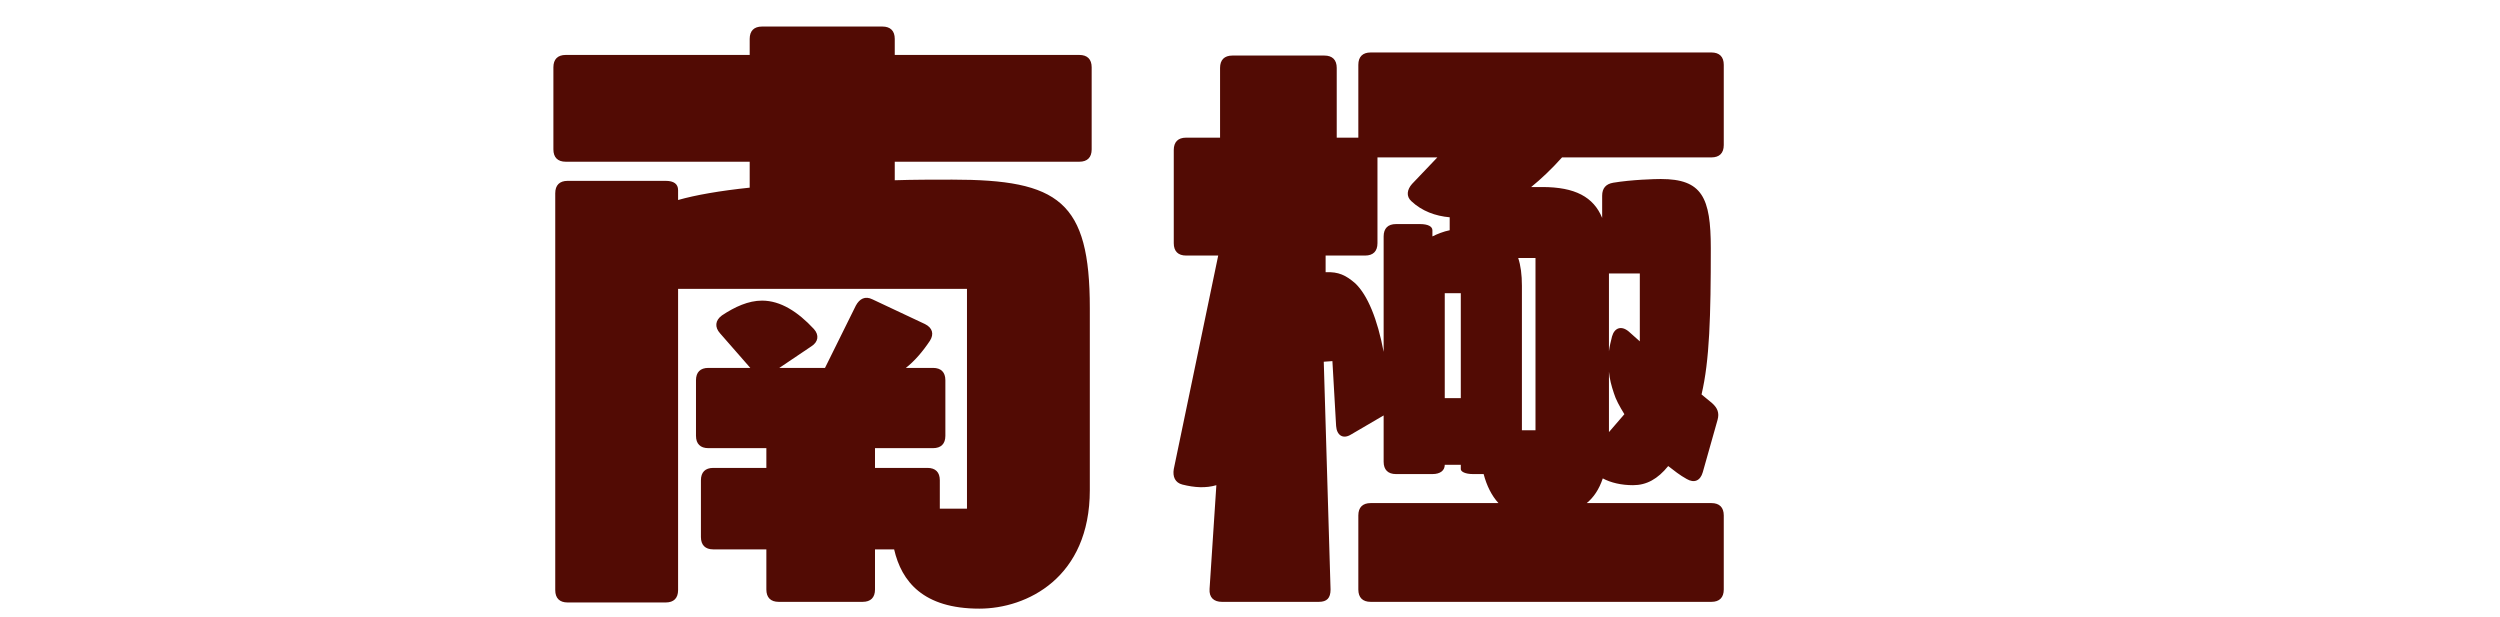 <svg width="162" height="40" viewBox="0 0 162 40" fill="none" xmlns="http://www.w3.org/2000/svg">
<g clip-path="url(#clip0)">
<path d="M69.94 3.56H57.98V2.52C57.98 2 57.7 1.72 57.18 1.72H49.38C48.86 1.72 48.58 2 48.58 2.52V3.56H36.66C36.14 3.56 35.86 3.84 35.86 4.36V9.68C35.86 10.2 36.14 10.48 36.66 10.48H48.58V12.16C46.66 12.36 45.06 12.64 43.94 12.96V12.32C43.94 11.92 43.66 11.72 43.14 11.72H36.78C36.26 11.72 35.98 12 35.98 12.52V38.24C35.98 38.76 36.26 39.04 36.78 39.04H43.14C43.66 39.04 43.94 38.76 43.94 38.24V18.72H62.66V32.96H60.9V31.12C60.9 30.6 60.62 30.32 60.1 30.32H56.7V29.04H60.46C60.98 29.04 61.26 28.76 61.26 28.24V24.64C61.26 24.12 60.98 23.84 60.46 23.84H58.7C59.26 23.4 59.78 22.8 60.26 22.08C60.54 21.64 60.42 21.24 59.94 21L56.54 19.4C56.06 19.16 55.7 19.36 55.46 19.8L53.46 23.84H50.5L52.58 22.44C53.02 22.16 53.1 21.72 52.74 21.32C51.7 20.2 50.58 19.48 49.38 19.48C48.5 19.48 47.62 19.88 46.78 20.44C46.34 20.76 46.3 21.2 46.66 21.6L48.62 23.84H45.9C45.38 23.84 45.1 24.12 45.1 24.64V28.24C45.1 28.76 45.38 29.04 45.9 29.04H49.66V30.32H46.22C45.7 30.32 45.42 30.6 45.42 31.12V34.8C45.42 35.32 45.7 35.6 46.22 35.6H49.66V38.2C49.66 38.72 49.94 39 50.46 39H55.9C56.42 39 56.7 38.72 56.7 38.2V35.6H57.94C58.42 37.68 59.82 39.44 63.46 39.44C66.54 39.44 70.62 37.44 70.62 31.76V19.96C70.62 13.04 68.62 11.64 61.7 11.64C60.46 11.64 59.22 11.64 57.98 11.68V10.48H69.94C70.46 10.48 70.74 10.2 70.74 9.68V4.36C70.74 3.84 70.46 3.56 69.94 3.56ZM111.7 9.4V4.2C111.7 3.68 111.42 3.4 110.9 3.4H88.82C88.3 3.4 88.02 3.68 88.02 4.2V8.92H86.62V4.4C86.62 3.88 86.34 3.6 85.82 3.6H79.86C79.34 3.6 79.06 3.88 79.06 4.4V8.92H76.86C76.34 8.92 76.06 9.2 76.06 9.72V15.76C76.06 16.28 76.34 16.56 76.86 16.56H78.94L76.06 30.4C75.98 30.88 76.14 31.28 76.62 31.4C77.42 31.6 78.14 31.64 78.82 31.44L78.38 38.16C78.34 38.72 78.66 39 79.18 39H85.46C85.98 39 86.22 38.76 86.22 38.2L85.78 23.44L86.34 23.4L86.58 27.6C86.62 28.2 87.02 28.48 87.54 28.16L89.66 26.92V29.92C89.66 30.44 89.94 30.72 90.46 30.72H92.82C93.34 30.72 93.62 30.48 93.62 30.12H94.66V30.4C94.66 30.56 94.94 30.72 95.46 30.72H96.14C96.34 31.48 96.66 32.12 97.1 32.6H88.82C88.3 32.6 88.02 32.88 88.02 33.4V38.2C88.02 38.72 88.3 39 88.82 39H110.9C111.42 39 111.7 38.72 111.7 38.2V33.4C111.7 32.88 111.42 32.6 110.9 32.6H102.82C103.26 32.24 103.62 31.72 103.86 31C104.38 31.28 105.06 31.44 105.82 31.44C106.7 31.44 107.42 31.04 108.1 30.2C108.46 30.48 108.86 30.8 109.3 31.04C109.78 31.32 110.18 31.16 110.34 30.6L111.3 27.2C111.42 26.76 111.3 26.44 110.94 26.12L110.26 25.56C110.78 23.36 110.86 20.48 110.86 16.08C110.86 12.8 110.3 11.6 107.62 11.6C107.26 11.6 105.74 11.64 104.54 11.84C104.06 11.92 103.82 12.2 103.82 12.68V14.12C103.26 12.76 102.06 12.12 99.94 12.12H99.22C99.86 11.6 100.54 10.96 101.22 10.2H110.9C111.42 10.2 111.7 9.92 111.7 9.4ZM87.82 18.36C87.22 17.84 86.74 17.6 85.9 17.64V16.56H88.46C88.98 16.56 89.26 16.28 89.26 15.76V10.2H93.14L91.5 11.92C91.18 12.28 91.1 12.72 91.46 13.04C92.14 13.68 93.02 14 93.94 14.08V14.92C93.54 15 93.14 15.16 92.82 15.32V14.92C92.82 14.68 92.54 14.52 92.02 14.52H90.46C89.94 14.52 89.66 14.8 89.66 15.32V22.8C89.26 20.68 88.62 19.12 87.82 18.36ZM98.62 27.88V18.52C98.62 17.8 98.54 17.2 98.38 16.72H99.5V27.88H98.62ZM104.46 21.8C104.38 22.12 104.3 22.44 104.26 22.76V17.72H106.26V22.12L105.54 21.48C105.06 21.08 104.62 21.24 104.46 21.8ZM93.62 19H94.66V25.8H93.62V19ZM104.26 28V24.08C104.3 24.56 104.42 25 104.58 25.48C104.7 25.88 104.94 26.32 105.26 26.84L104.26 28Z" fill="#520B04"/>
</g>
<defs>
<clipPath id="clip0">
<rect width="162" height="40" fill="white"/>
</clipPath>
</defs>
</svg>
